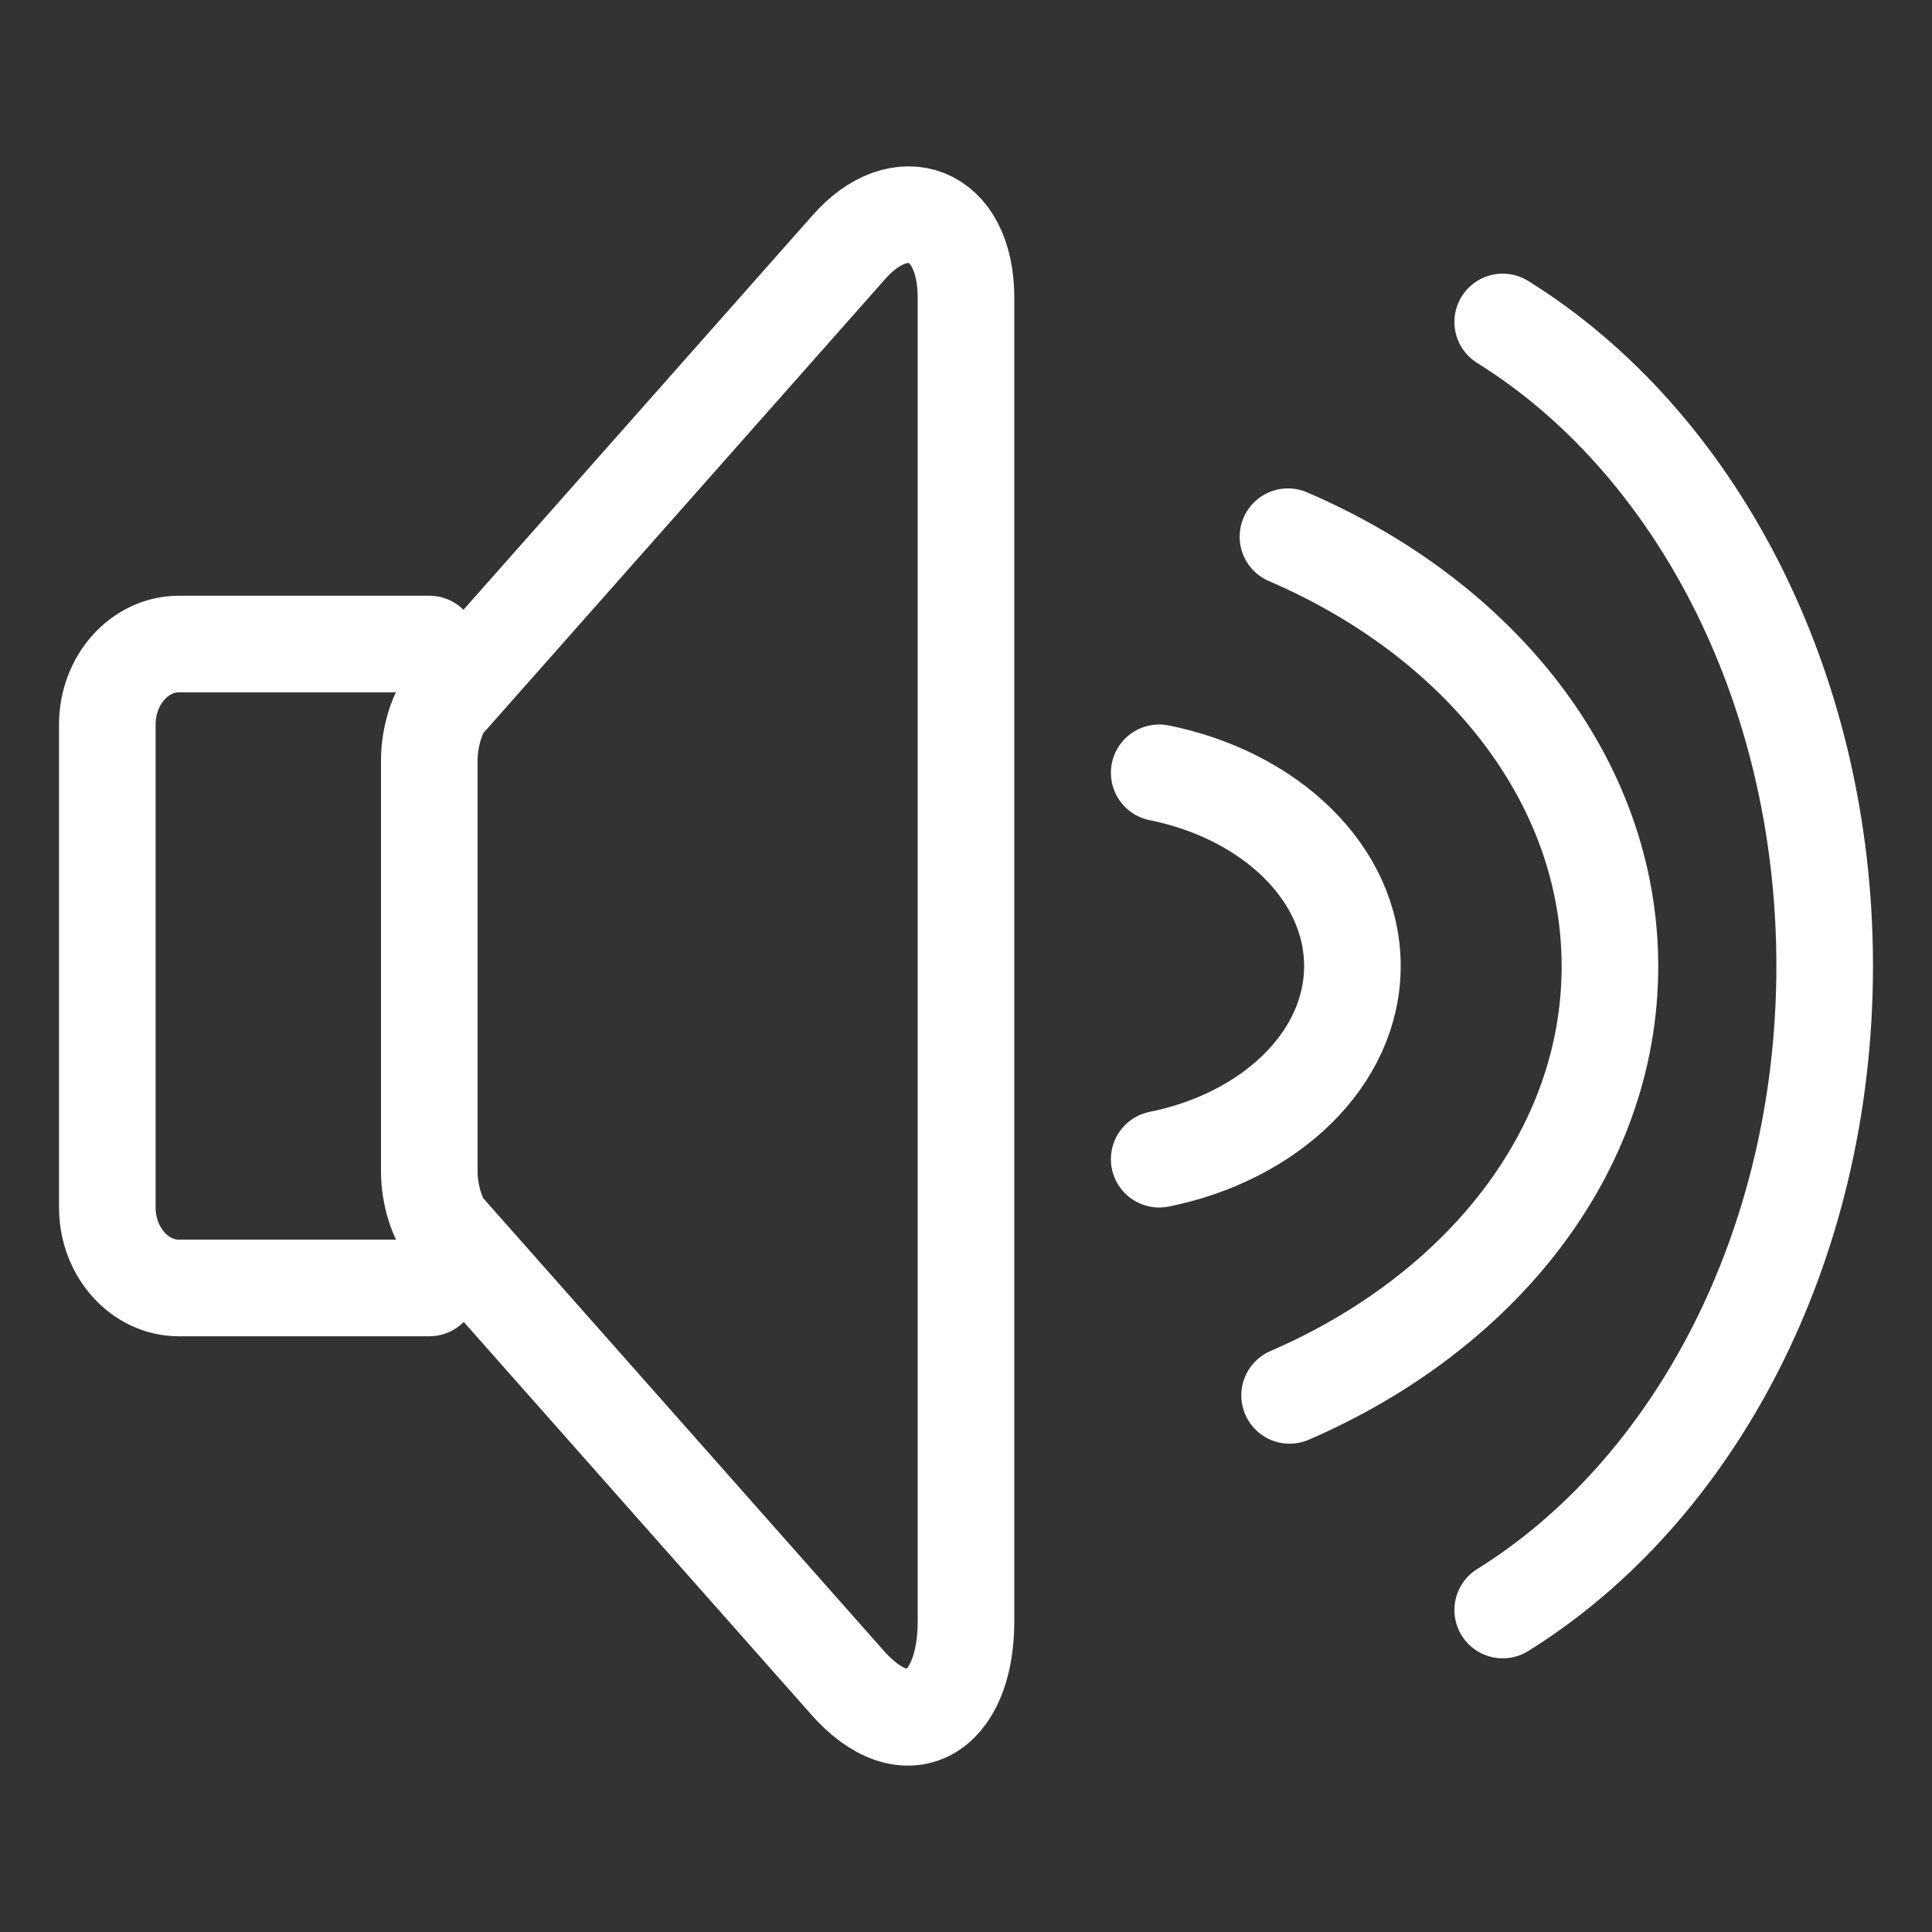 <svg width="20" height="20" viewBox="0 0 20 20" fill="none" xmlns="http://www.w3.org/2000/svg">
<rect x="0" y="0" width="20" height="20" fill="#333333" stroke="none"/>
<path d="M4.445 13.333H1.852C1.444 13.333 1.111 12.959 1.111 12.5V7.5C1.111 7.041 1.444 6.667 1.852 6.667H4.445" stroke="white" stroke-miterlimit="10" stroke-linecap="round" stroke-linejoin="round"/>
<path d="M4.642 12.751C4.528 12.64 4.444 12.366 4.444 12.13V7.869C4.444 7.633 4.528 7.355 4.642 7.243L8.782 2.565C9.315 1.951 10 2.184 10 3.084V16.783C10 17.751 9.38 18.117 8.763 17.407L4.642 12.751Z" stroke="white" stroke-miterlimit="10" stroke-linejoin="round"/>
<path d="M12 8C13.15 8.232 14 9.04 14 10C14 10.96 13.15 11.768 12 12" stroke="white" stroke-miterlimit="10" stroke-linecap="round" stroke-linejoin="round"/>
<path d="M13.333 5.556C15.318 6.409 16.666 8.081 16.666 10.004C16.666 11.922 15.325 13.59 13.35 14.445" stroke="white" stroke-miterlimit="10" stroke-linecap="round" stroke-linejoin="round"/>
<path d="M15.556 3.333C17.533 4.562 18.889 7.085 18.889 10C18.889 12.915 17.533 15.438 15.556 16.667" stroke="white" stroke-miterlimit="10" stroke-linecap="round" stroke-linejoin="round"/>
</svg>
